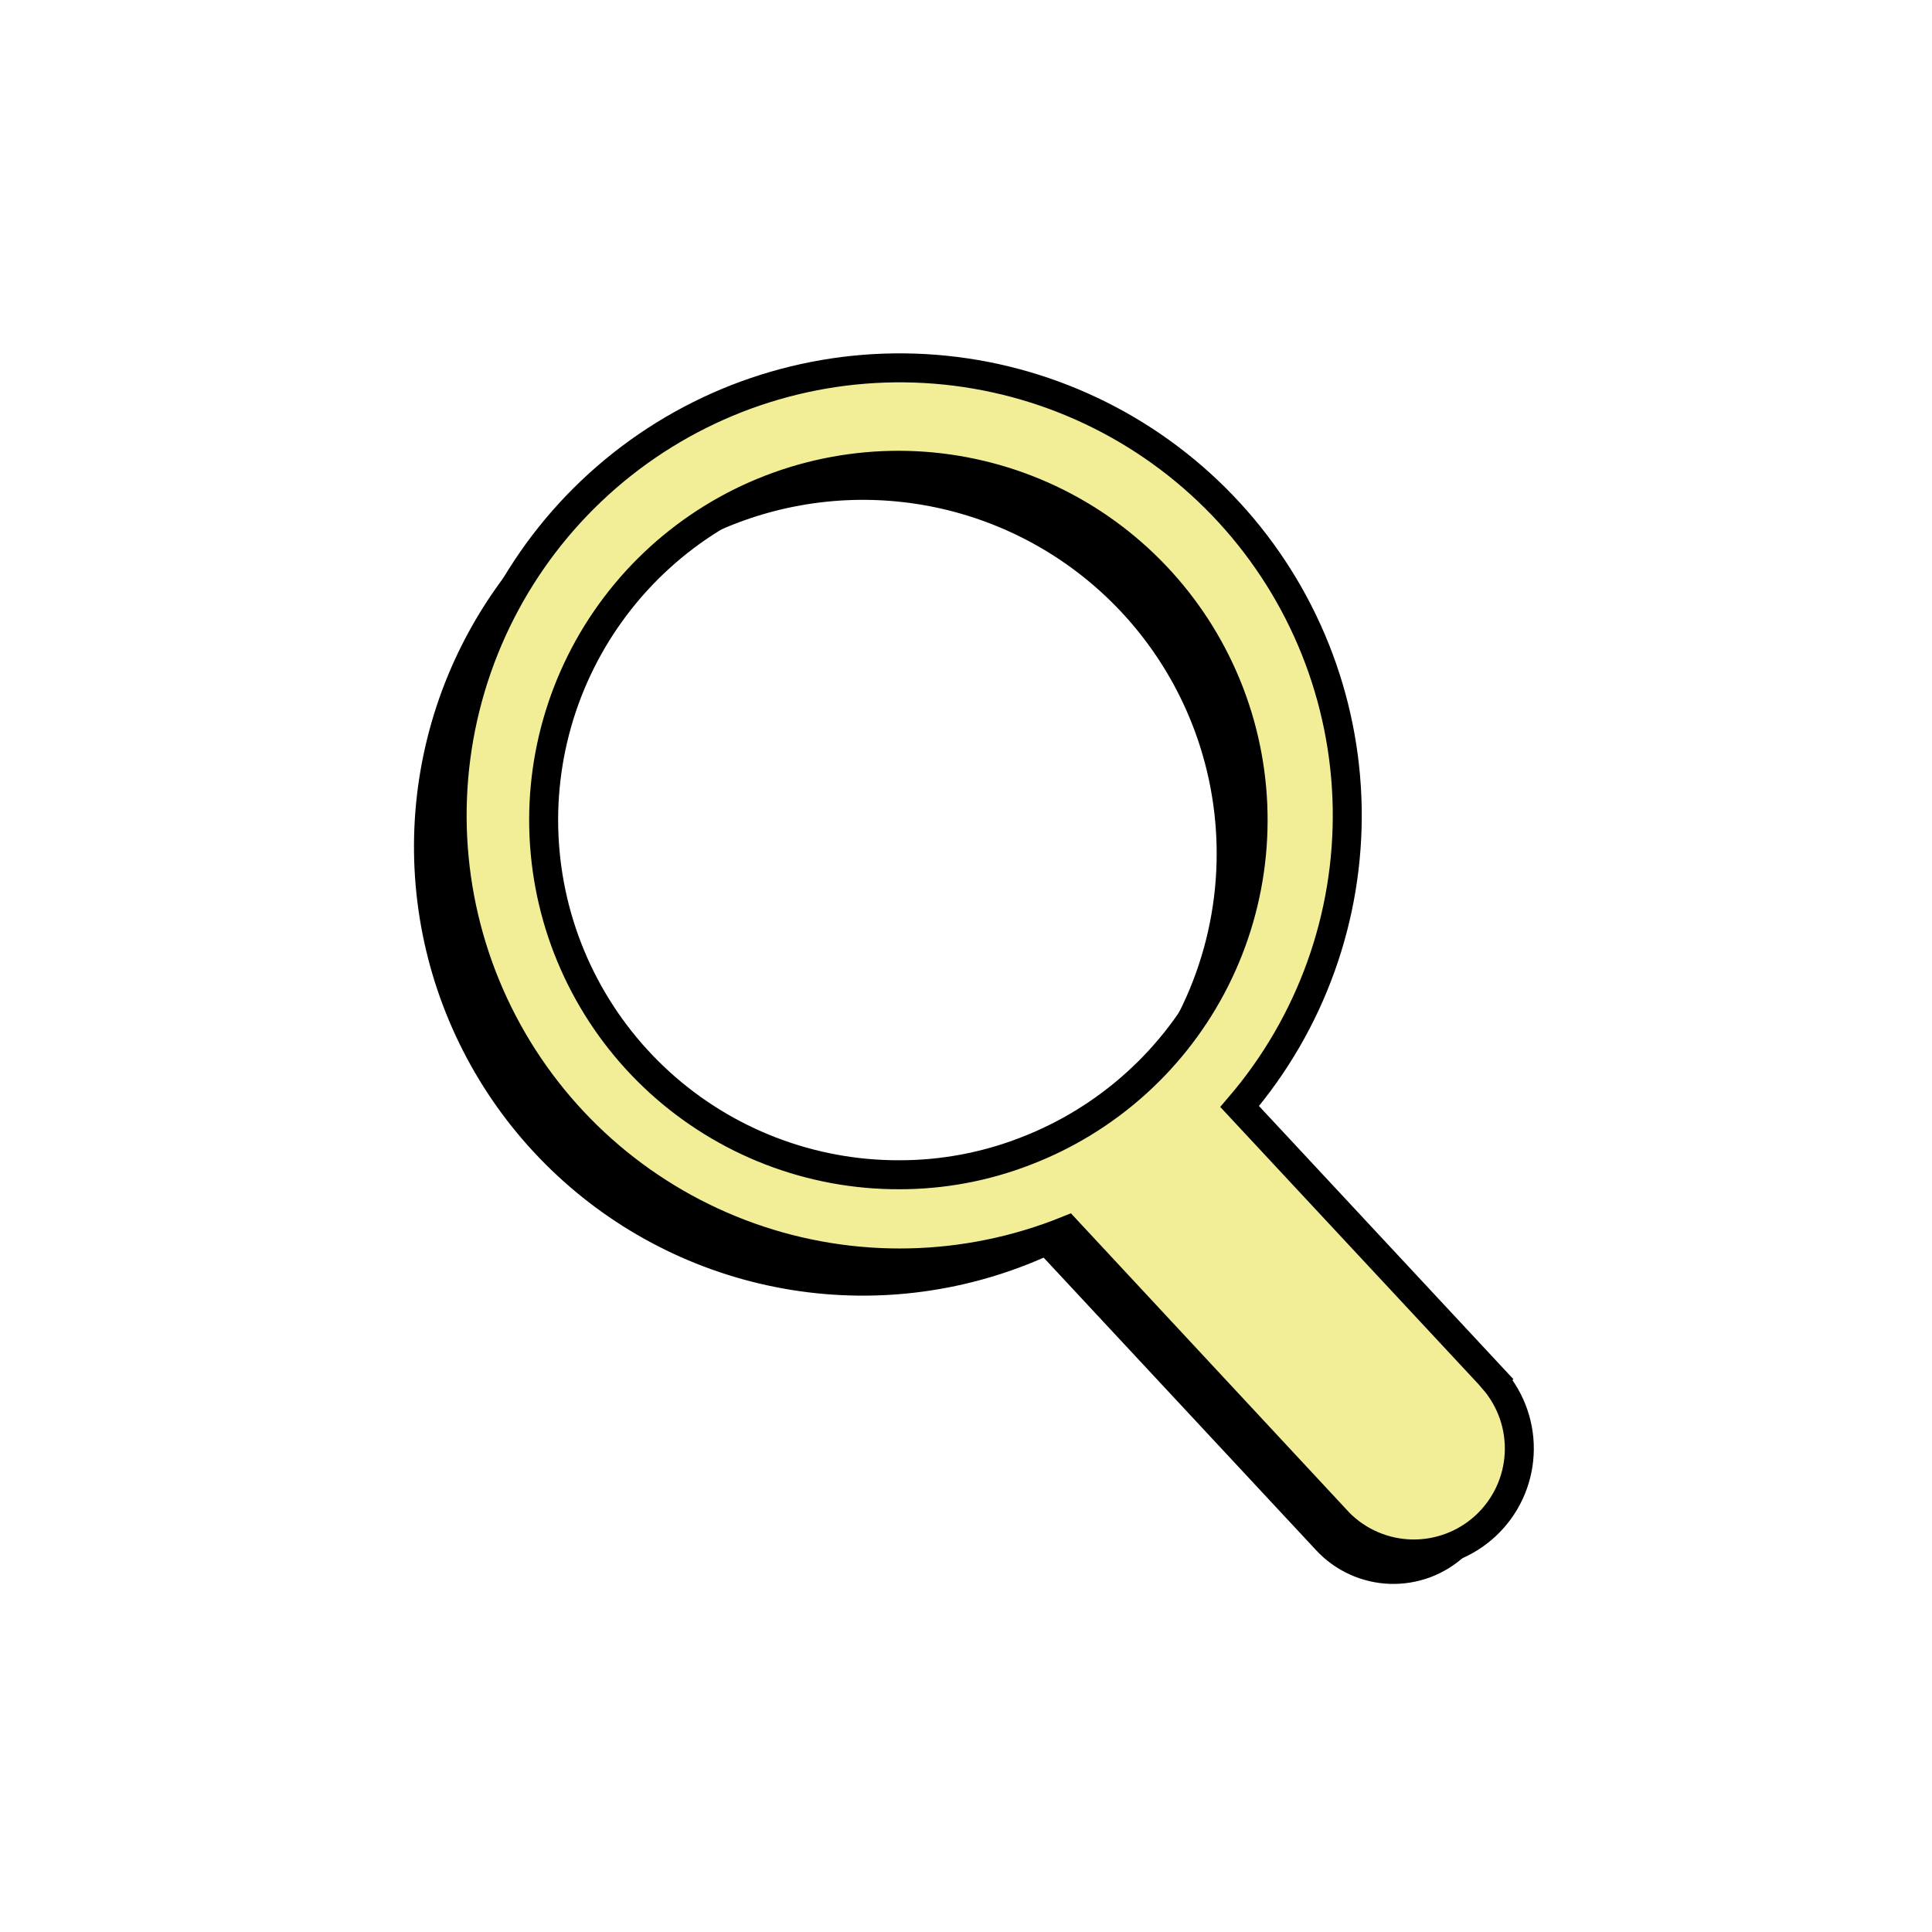 <svg width="100" height="100" viewBox="0 0 100 100" fill="none" xmlns="http://www.w3.org/2000/svg">
<path d="M75.841 80.519C75.316 81.007 74.701 81.388 74.029 81.639C73.357 81.889 72.643 82.005 71.927 81.98C71.21 81.954 70.506 81.788 69.854 81.49C69.202 81.192 68.615 80.769 68.127 80.244L50.973 61.824L59.926 55.476L76.115 72.805C76.603 73.329 76.984 73.945 77.235 74.617C77.485 75.288 77.601 76.002 77.576 76.719C77.55 77.435 77.384 78.139 77.086 78.791C76.788 79.444 76.365 80.031 75.841 80.519Z" fill="black"/>
<path d="M44.662 20.595C40.066 20.595 35.574 21.957 31.754 24.51C27.933 27.063 24.955 30.692 23.196 34.937C21.438 39.183 20.978 43.854 21.874 48.361C22.771 52.868 24.983 57.008 28.233 60.258C31.482 63.507 35.622 65.72 40.129 66.616C44.636 67.513 49.307 67.053 53.553 65.294C57.798 63.535 61.427 60.557 63.98 56.737C66.533 52.916 67.896 48.424 67.896 43.829C67.896 40.777 67.295 37.756 66.128 34.937C64.96 32.118 63.249 29.557 61.091 27.399C58.934 25.242 56.372 23.53 53.553 22.363C50.734 21.195 47.713 20.595 44.662 20.595ZM44.662 62.491C41.041 62.49 37.502 61.416 34.491 59.404C31.481 57.391 29.135 54.532 27.749 51.186C26.364 47.841 26.002 44.16 26.708 40.608C27.415 37.057 29.159 33.795 31.719 31.235C34.279 28.674 37.541 26.931 41.093 26.224C44.644 25.517 48.325 25.88 51.671 27.265C55.016 28.65 57.876 30.996 59.888 34.007C61.9 37.017 62.974 40.556 62.975 44.177C62.976 46.583 62.503 48.964 61.583 51.187C60.663 53.409 59.314 55.428 57.613 57.129C55.912 58.83 53.893 60.178 51.671 61.099C49.449 62.019 47.067 62.492 44.662 62.491Z" fill="black"/>
<path d="M77.32 71.399L64.164 57.273C67.848 52.971 69.829 47.468 69.731 41.804C69.633 36.141 67.463 30.709 63.632 26.537C59.801 22.364 54.574 19.74 48.939 19.161C43.304 18.581 37.652 20.086 33.052 23.391C28.452 26.696 25.222 31.572 23.973 37.097C22.724 42.622 23.542 48.413 26.273 53.375C29.005 58.338 33.46 62.127 38.796 64.028C44.132 65.929 49.979 65.808 55.233 63.689L69.321 78.834C70.32 79.834 71.668 80.407 73.081 80.433C74.494 80.458 75.862 79.935 76.897 78.973C77.933 78.011 78.555 76.685 78.632 75.274C78.71 73.863 78.237 72.477 77.313 71.407L77.32 71.399ZM53.042 59.6C50.967 60.4 48.761 60.809 46.537 60.805C41.955 60.815 37.535 59.11 34.145 56.027C30.756 52.943 28.641 48.704 28.218 44.142C27.794 39.579 29.092 35.023 31.856 31.369C34.62 27.714 38.651 25.225 43.156 24.39C47.662 23.556 52.316 24.436 56.206 26.858C60.096 29.28 62.939 33.07 64.178 37.481C65.416 41.893 64.961 46.608 62.9 50.701C60.84 54.794 57.323 57.968 53.042 59.6Z" fill="#F2EE98" stroke="black" stroke-width="1.5" stroke-miterlimit="10"/>
</svg>
